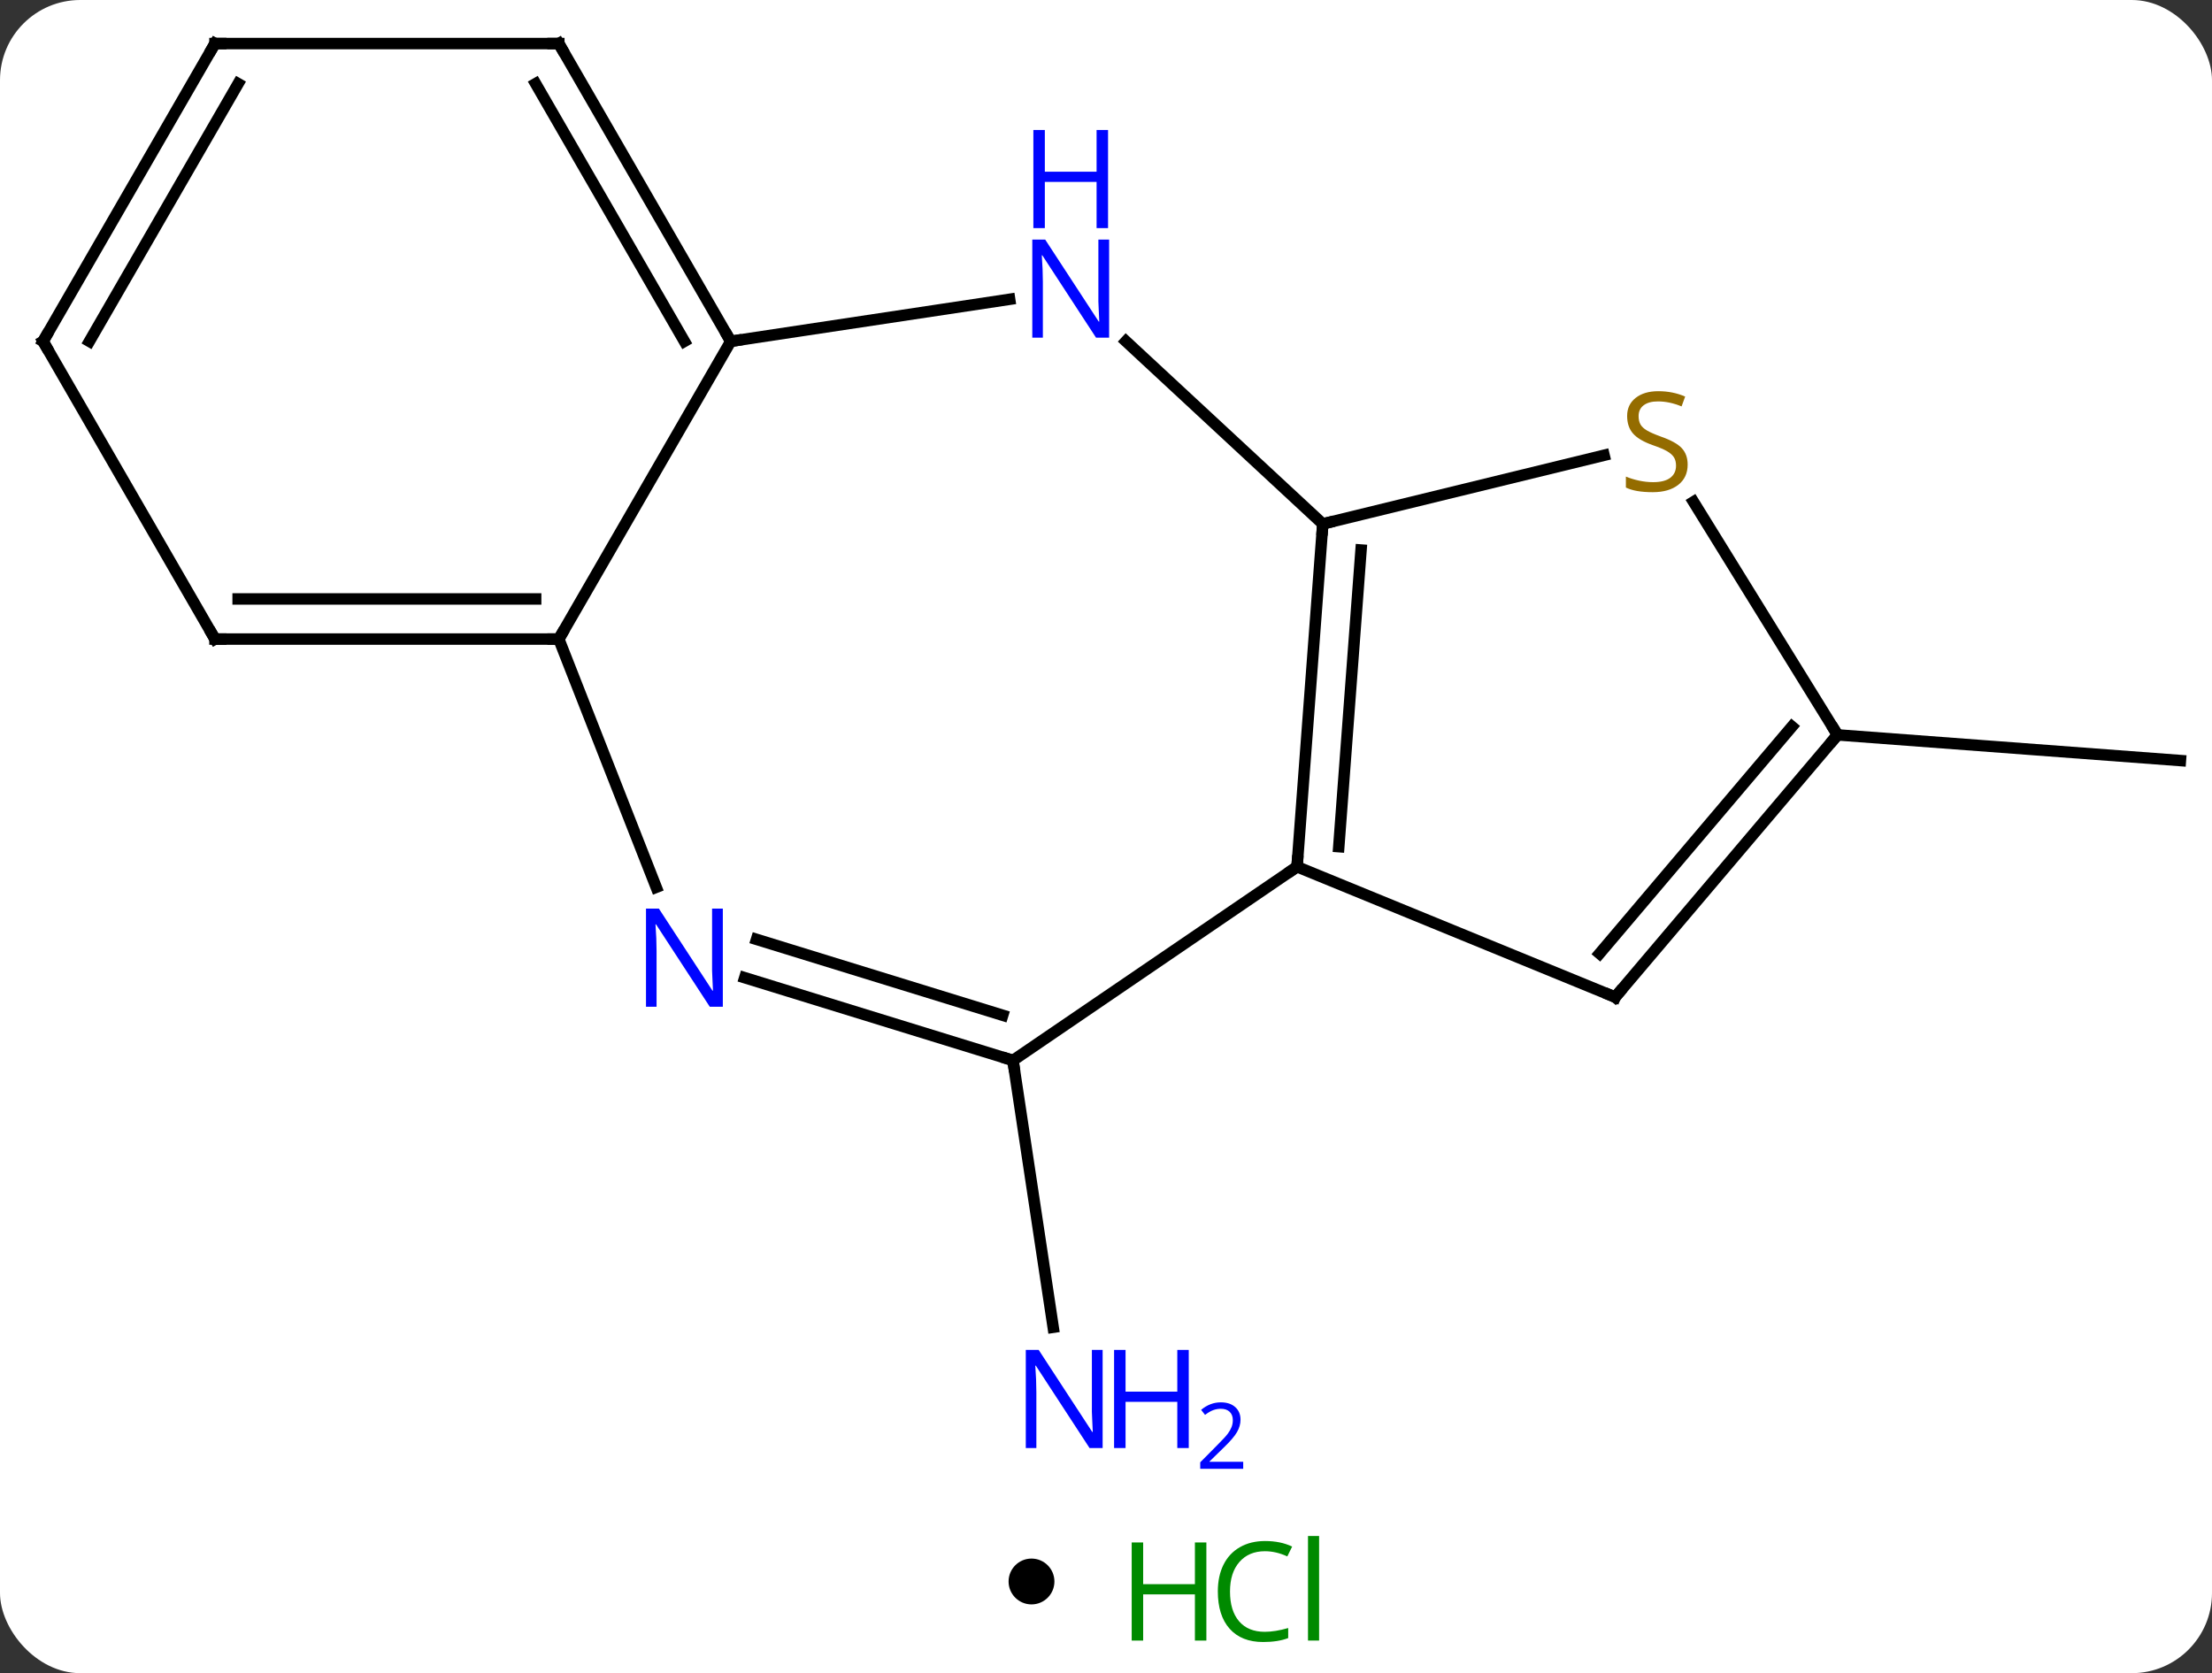 <svg width="193" viewBox="0 0 193 146" style="fill-opacity:1; color-rendering:auto; color-interpolation:auto; text-rendering:auto; stroke:black; stroke-linecap:square; stroke-miterlimit:10; shape-rendering:auto; stroke-opacity:1; fill:black; stroke-dasharray:none; font-weight:normal; stroke-width:1; font-family:'Open Sans'; font-style:normal; stroke-linejoin:miter; font-size:12; stroke-dashoffset:0; image-rendering:auto;" height="146" class="cas-substance-image" xmlns:xlink="http://www.w3.org/1999/xlink" xmlns="http://www.w3.org/2000/svg"><rect x="0" y="0" width="193" height="146" fill="#333333" stroke="none"/><svg class="cas-substance-single-component"><rect y="0" x="0" width="193" stroke="none" ry="7" rx="7" height="146" fill="white" class="cas-substance-group"/><svg y="0" x="0" width="193" viewBox="0 0 193 131" style="fill:black;" height="131" class="cas-substance-single-component-image"><svg><g><g transform="translate(97,63)" style="text-rendering:geometricPrecision; color-rendering:optimizeQuality; color-interpolation:linearRGB; stroke-linecap:butt; image-rendering:optimizeQuality;"><line y2="29.532" y1="52.815" x2="-8.616" x1="-5.108" style="fill:none;"/><line y2="1.125" y1="3.366" x2="63.327" x1="93.243" style="fill:none;"/><line y2="12.633" y1="-17.283" x2="16.17" x1="18.414" style="fill:none;"/><line y2="10.88" y1="-15.006" x2="19.811" x1="21.753" style="fill:none;"/><line y2="-33.219" y1="-17.283" x2="1.239" x1="18.414" style="fill:none;"/><line y2="-23.274" y1="-17.283" x2="42.958" x1="18.414" style="fill:none;"/><line y2="29.532" y1="12.633" x2="-8.616" x1="16.17" style="fill:none;"/><line y2="24.009" y1="12.633" x2="43.929" x1="16.17" style="fill:none;"/><line y2="-33.216" y1="-36.885" x2="-33.243" x1="-8.908" style="fill:none;"/><line y2="1.125" y1="-19.209" x2="63.327" x1="50.761" style="fill:none;"/><line y2="22.314" y1="29.532" x2="-32.021" x1="-8.616" style="fill:none;"/><line y2="18.969" y1="25.592" x2="-30.99" x1="-9.515" style="fill:none;"/><line y2="1.125" y1="24.009" x2="63.327" x1="43.929" style="fill:none;"/><line y2="0.403" y1="20.204" x2="59.35" x1="42.566" style="fill:none;"/><line y2="-7.236" y1="-33.216" x2="-48.243" x1="-33.243" style="fill:none;"/><line y2="-59.199" y1="-33.216" x2="-48.243" x1="-33.243" style="fill:none;"/><line y2="-55.699" y1="-33.216" x2="-50.264" x1="-37.285" style="fill:none;"/><line y2="-7.236" y1="14.423" x2="-48.243" x1="-39.744" style="fill:none;"/><line y2="-7.236" y1="-7.236" x2="-78.243" x1="-48.243" style="fill:none;"/><line y2="-10.736" y1="-10.736" x2="-76.222" x1="-50.264" style="fill:none;"/><line y2="-59.199" y1="-59.199" x2="-78.243" x1="-48.243" style="fill:none;"/><line y2="-33.216" y1="-7.236" x2="-93.243" x1="-78.243" style="fill:none;"/><line y2="-33.216" y1="-59.199" x2="-93.243" x1="-78.243" style="fill:none;"/><line y2="-33.216" y1="-55.699" x2="-89.201" x1="-76.222" style="fill:none;"/></g><g transform="translate(97,63)" style="fill:rgb(0,5,255); text-rendering:geometricPrecision; color-rendering:optimizeQuality; image-rendering:optimizeQuality; font-family:'Open Sans'; stroke:rgb(0,5,255); color-interpolation:linearRGB;"><path style="stroke:none;" d="M-0.794 63.355 L-1.935 63.355 L-6.623 56.168 L-6.669 56.168 Q-6.576 57.433 -6.576 58.48 L-6.576 63.355 L-7.498 63.355 L-7.498 54.793 L-6.373 54.793 L-1.701 61.949 L-1.654 61.949 Q-1.654 61.793 -1.701 60.933 Q-1.748 60.074 -1.732 59.699 L-1.732 54.793 L-0.794 54.793 L-0.794 63.355 Z"/><path style="stroke:none;" d="M6.721 63.355 L5.721 63.355 L5.721 59.324 L1.206 59.324 L1.206 63.355 L0.206 63.355 L0.206 54.793 L1.206 54.793 L1.206 58.433 L5.721 58.433 L5.721 54.793 L6.721 54.793 L6.721 63.355 Z"/><path style="stroke:none;" d="M11.471 65.165 L7.721 65.165 L7.721 64.602 L9.221 63.087 Q9.909 62.399 10.127 62.102 Q10.346 61.805 10.456 61.524 Q10.565 61.243 10.565 60.915 Q10.565 60.462 10.291 60.196 Q10.018 59.93 9.518 59.93 Q9.174 59.93 8.854 60.047 Q8.534 60.165 8.143 60.462 L7.799 60.024 Q8.581 59.368 9.518 59.368 Q10.315 59.368 10.776 59.782 Q11.237 60.196 11.237 60.883 Q11.237 61.43 10.932 61.962 Q10.627 62.493 9.784 63.305 L8.534 64.524 L8.534 64.555 L11.471 64.555 L11.471 65.165 Z"/></g><g transform="translate(97,63)" style="stroke-linecap:butt; font-size:8.4px; text-rendering:geometricPrecision; color-rendering:optimizeQuality; image-rendering:optimizeQuality; font-family:'Open Sans'; color-interpolation:linearRGB; stroke-miterlimit:5;"><path style="fill:none;" d="M18.377 -16.784 L18.414 -17.283 L18.9 -17.402"/><path style="fill:none;" d="M16.207 12.134 L16.17 12.633 L15.757 12.915"/><path style="fill:rgb(0,5,255); stroke:none;" d="M-0.227 -33.533 L-1.368 -33.533 L-6.056 -40.72 L-6.102 -40.72 Q-6.009 -39.455 -6.009 -38.408 L-6.009 -33.533 L-6.931 -33.533 L-6.931 -42.095 L-5.806 -42.095 L-1.134 -34.939 L-1.087 -34.939 Q-1.087 -35.095 -1.134 -35.955 Q-1.181 -36.814 -1.165 -37.189 L-1.165 -42.095 L-0.227 -42.095 L-0.227 -33.533 Z"/><path style="fill:rgb(0,5,255); stroke:none;" d="M-0.321 -43.095 L-1.321 -43.095 L-1.321 -47.127 L-5.837 -47.127 L-5.837 -43.095 L-6.837 -43.095 L-6.837 -51.658 L-5.837 -51.658 L-5.837 -48.017 L-1.321 -48.017 L-1.321 -51.658 L-0.321 -51.658 L-0.321 -43.095 Z"/><path style="fill:rgb(148,108,0); stroke:none;" d="M50.251 -22.459 Q50.251 -21.334 49.431 -20.693 Q48.611 -20.052 47.204 -20.052 Q45.673 -20.052 44.861 -20.459 L44.861 -21.412 Q45.392 -21.193 46.009 -21.06 Q46.626 -20.927 47.236 -20.927 Q48.236 -20.927 48.736 -21.31 Q49.236 -21.693 49.236 -22.365 Q49.236 -22.802 49.056 -23.091 Q48.876 -23.38 48.462 -23.623 Q48.048 -23.865 47.189 -24.162 Q46.001 -24.584 45.486 -25.169 Q44.97 -25.755 44.97 -26.709 Q44.97 -27.693 45.712 -28.279 Q46.454 -28.865 47.689 -28.865 Q48.954 -28.865 50.033 -28.396 L49.72 -27.537 Q48.658 -27.974 47.658 -27.974 Q46.861 -27.974 46.415 -27.638 Q45.97 -27.302 45.97 -26.693 Q45.97 -26.255 46.134 -25.966 Q46.298 -25.677 46.689 -25.443 Q47.079 -25.209 47.892 -24.912 Q49.236 -24.443 49.743 -23.888 Q50.251 -23.334 50.251 -22.459 Z"/><path style="fill:none;" d="M-9.094 29.385 L-8.616 29.532 L-8.541 30.026"/><path style="fill:none;" d="M43.466 23.819 L43.929 24.009 L44.252 23.628"/><path style="fill:none;" d="M-33.493 -33.649 L-33.243 -33.216 L-32.749 -33.291"/><path style="fill:none;" d="M63.004 1.506 L63.327 1.125 L63.064 0.7"/><path style="fill:rgb(0,5,255); stroke:none;" d="M-33.932 24.847 L-35.073 24.847 L-39.761 17.66 L-39.807 17.66 Q-39.714 18.925 -39.714 19.972 L-39.714 24.847 L-40.636 24.847 L-40.636 16.285 L-39.511 16.285 L-34.839 23.441 L-34.792 23.441 Q-34.792 23.285 -34.839 22.425 Q-34.886 21.566 -34.87 21.191 L-34.87 16.285 L-33.932 16.285 L-33.932 24.847 Z"/><path style="fill:none;" d="M-48.743 -7.236 L-48.243 -7.236 L-47.993 -7.669"/><path style="fill:none;" d="M-47.993 -58.766 L-48.243 -59.199 L-48.743 -59.199"/><path style="fill:none;" d="M-77.743 -7.236 L-78.243 -7.236 L-78.493 -7.669"/><path style="fill:none;" d="M-77.743 -59.199 L-78.243 -59.199 L-78.493 -58.766"/><path style="fill:none;" d="M-92.993 -32.783 L-93.243 -33.216 L-92.993 -33.649"/></g></g></svg></svg><svg y="131" x="88" class="cas-substance-saf"><svg y="5" x="0" width="4" style="fill:black;" height="4" class="cas-substance-saf-dot"><circle stroke="none" r="2" fill="black" cy="2" cx="2"/></svg><svg y="0" x="8" width="22" style="fill:black;" height="15" class="cas-substance-saf-image"><svg><g><g transform="translate(6,8)" style="fill:rgb(0,138,0); text-rendering:geometricPrecision; color-rendering:optimizeQuality; image-rendering:optimizeQuality; font-family:'Open Sans'; stroke:rgb(0,138,0); color-interpolation:linearRGB;"><path style="stroke:none;" d="M3.258 4.156 L2.258 4.156 L2.258 0.125 L-2.258 0.125 L-2.258 4.156 L-3.258 4.156 L-3.258 -4.406 L-2.258 -4.406 L-2.258 -0.766 L2.258 -0.766 L2.258 -4.406 L3.258 -4.406 L3.258 4.156 Z"/><path style="stroke:none;" d="M8.367 -3.641 Q6.961 -3.641 6.141 -2.703 Q5.32 -1.766 5.32 -0.125 Q5.32 1.547 6.109 2.469 Q6.898 3.391 8.352 3.391 Q9.258 3.391 10.398 3.062 L10.398 3.938 Q9.508 4.281 8.211 4.281 Q6.32 4.281 5.289 3.125 Q4.258 1.969 4.258 -0.141 Q4.258 -1.469 4.75 -2.461 Q5.242 -3.453 6.18 -3.992 Q7.117 -4.531 8.383 -4.531 Q9.727 -4.531 10.742 -4.047 L10.32 -3.188 Q9.336 -3.641 8.367 -3.641 ZM13.094 4.156 L12.125 4.156 L12.125 -4.969 L13.094 -4.969 L13.094 4.156 Z"/></g></g></svg></svg></svg></svg></svg>